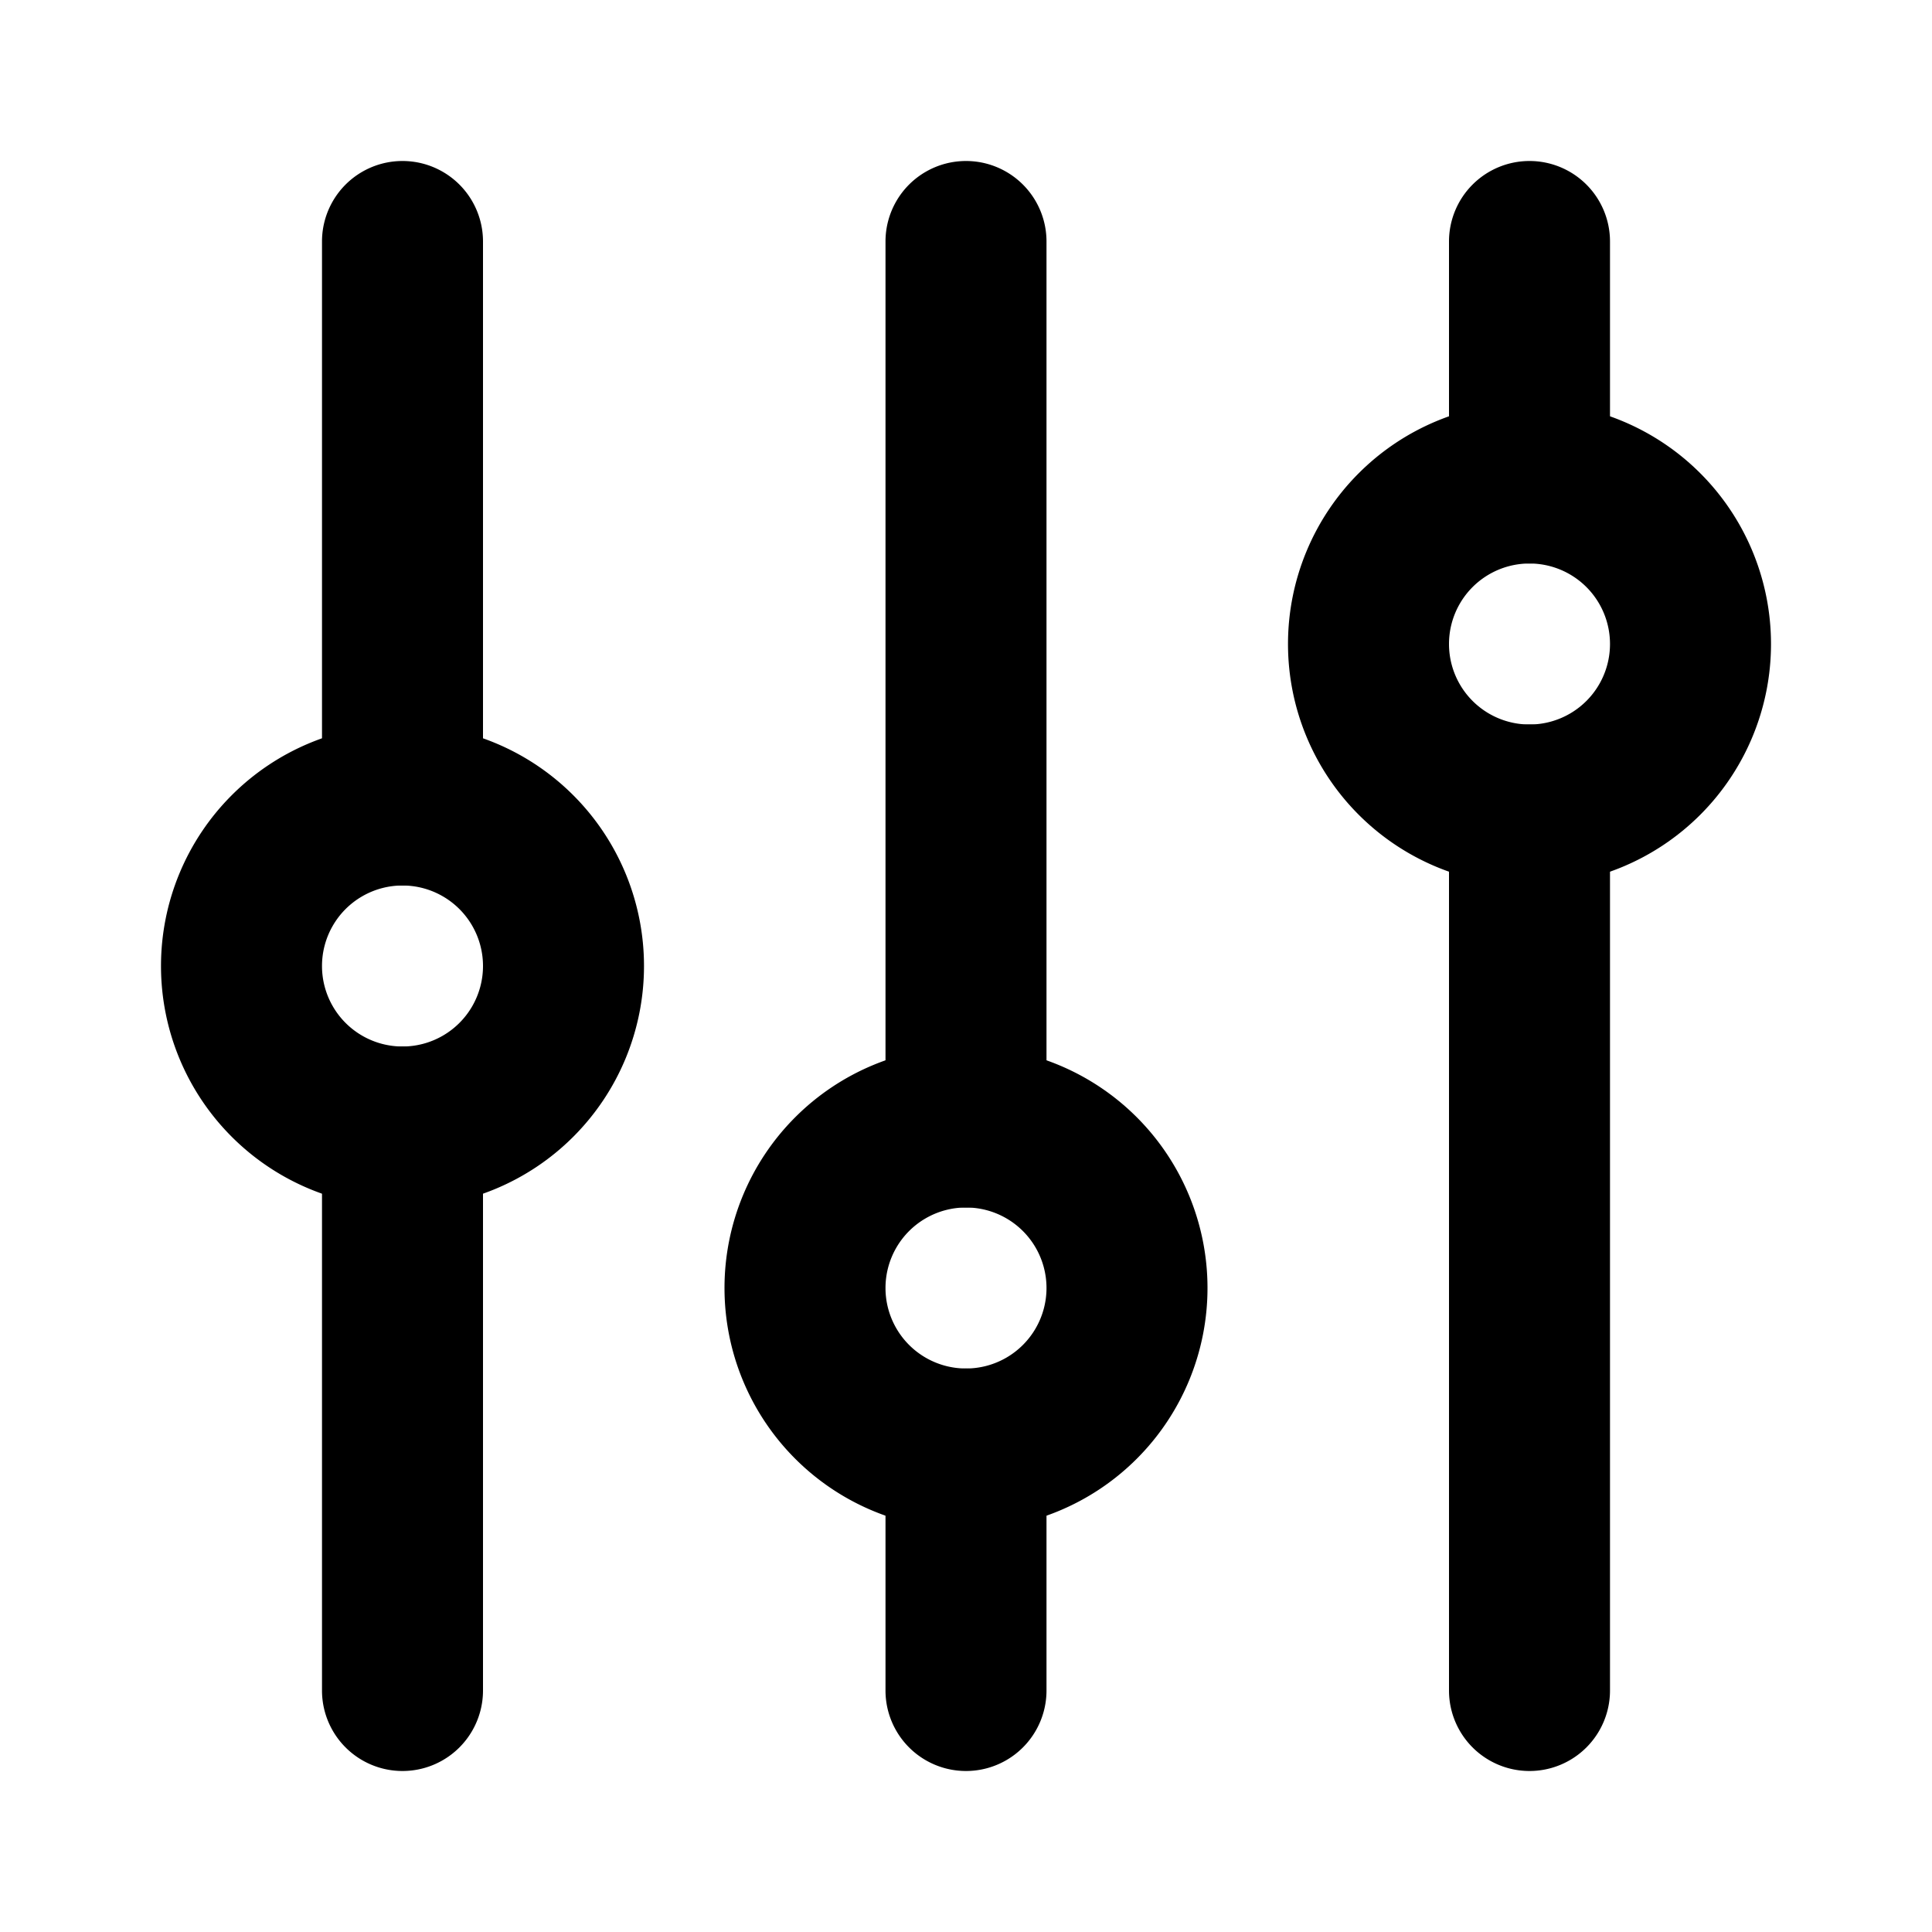 <svg xmlns="http://www.w3.org/2000/svg" viewBox="0 0 24 24"><path  d="M19 9a1 1 0 011 1v11a1 1 0 11-2 0V10a1 1 0 011-1zM19 2a1 1 0 011 1v3a1 1 0 11-2 0V3a1 1 0 011-1zM13 3a1 1 0 10-2 0v11a1 1 0 102 0V3zM13 18a1 1 0 10-2 0v3a1 1 0 102 0v-3zM6 3a1 1 0 10-2 0v7a1 1 0 102 0V3zM6 14a1 1 0 10-2 0v7a1 1 0 102 0v-7z"/><path  fill-rule="evenodd" d="M19 11a3 3 0 110-6 3 3 0 010 6zm0-2a1 1 0 110-2 1 1 0 010 2zM9 16a3 3 0 106 0 3 3 0 00-6 0zm2 0a1 1 0 102 0 1 1 0 00-2 0zM2 12a3 3 0 106 0 3 3 0 00-6 0zm2 0a1 1 0 102 0 1 1 0 00-2 0z" clip-rule="evenodd"/></svg>